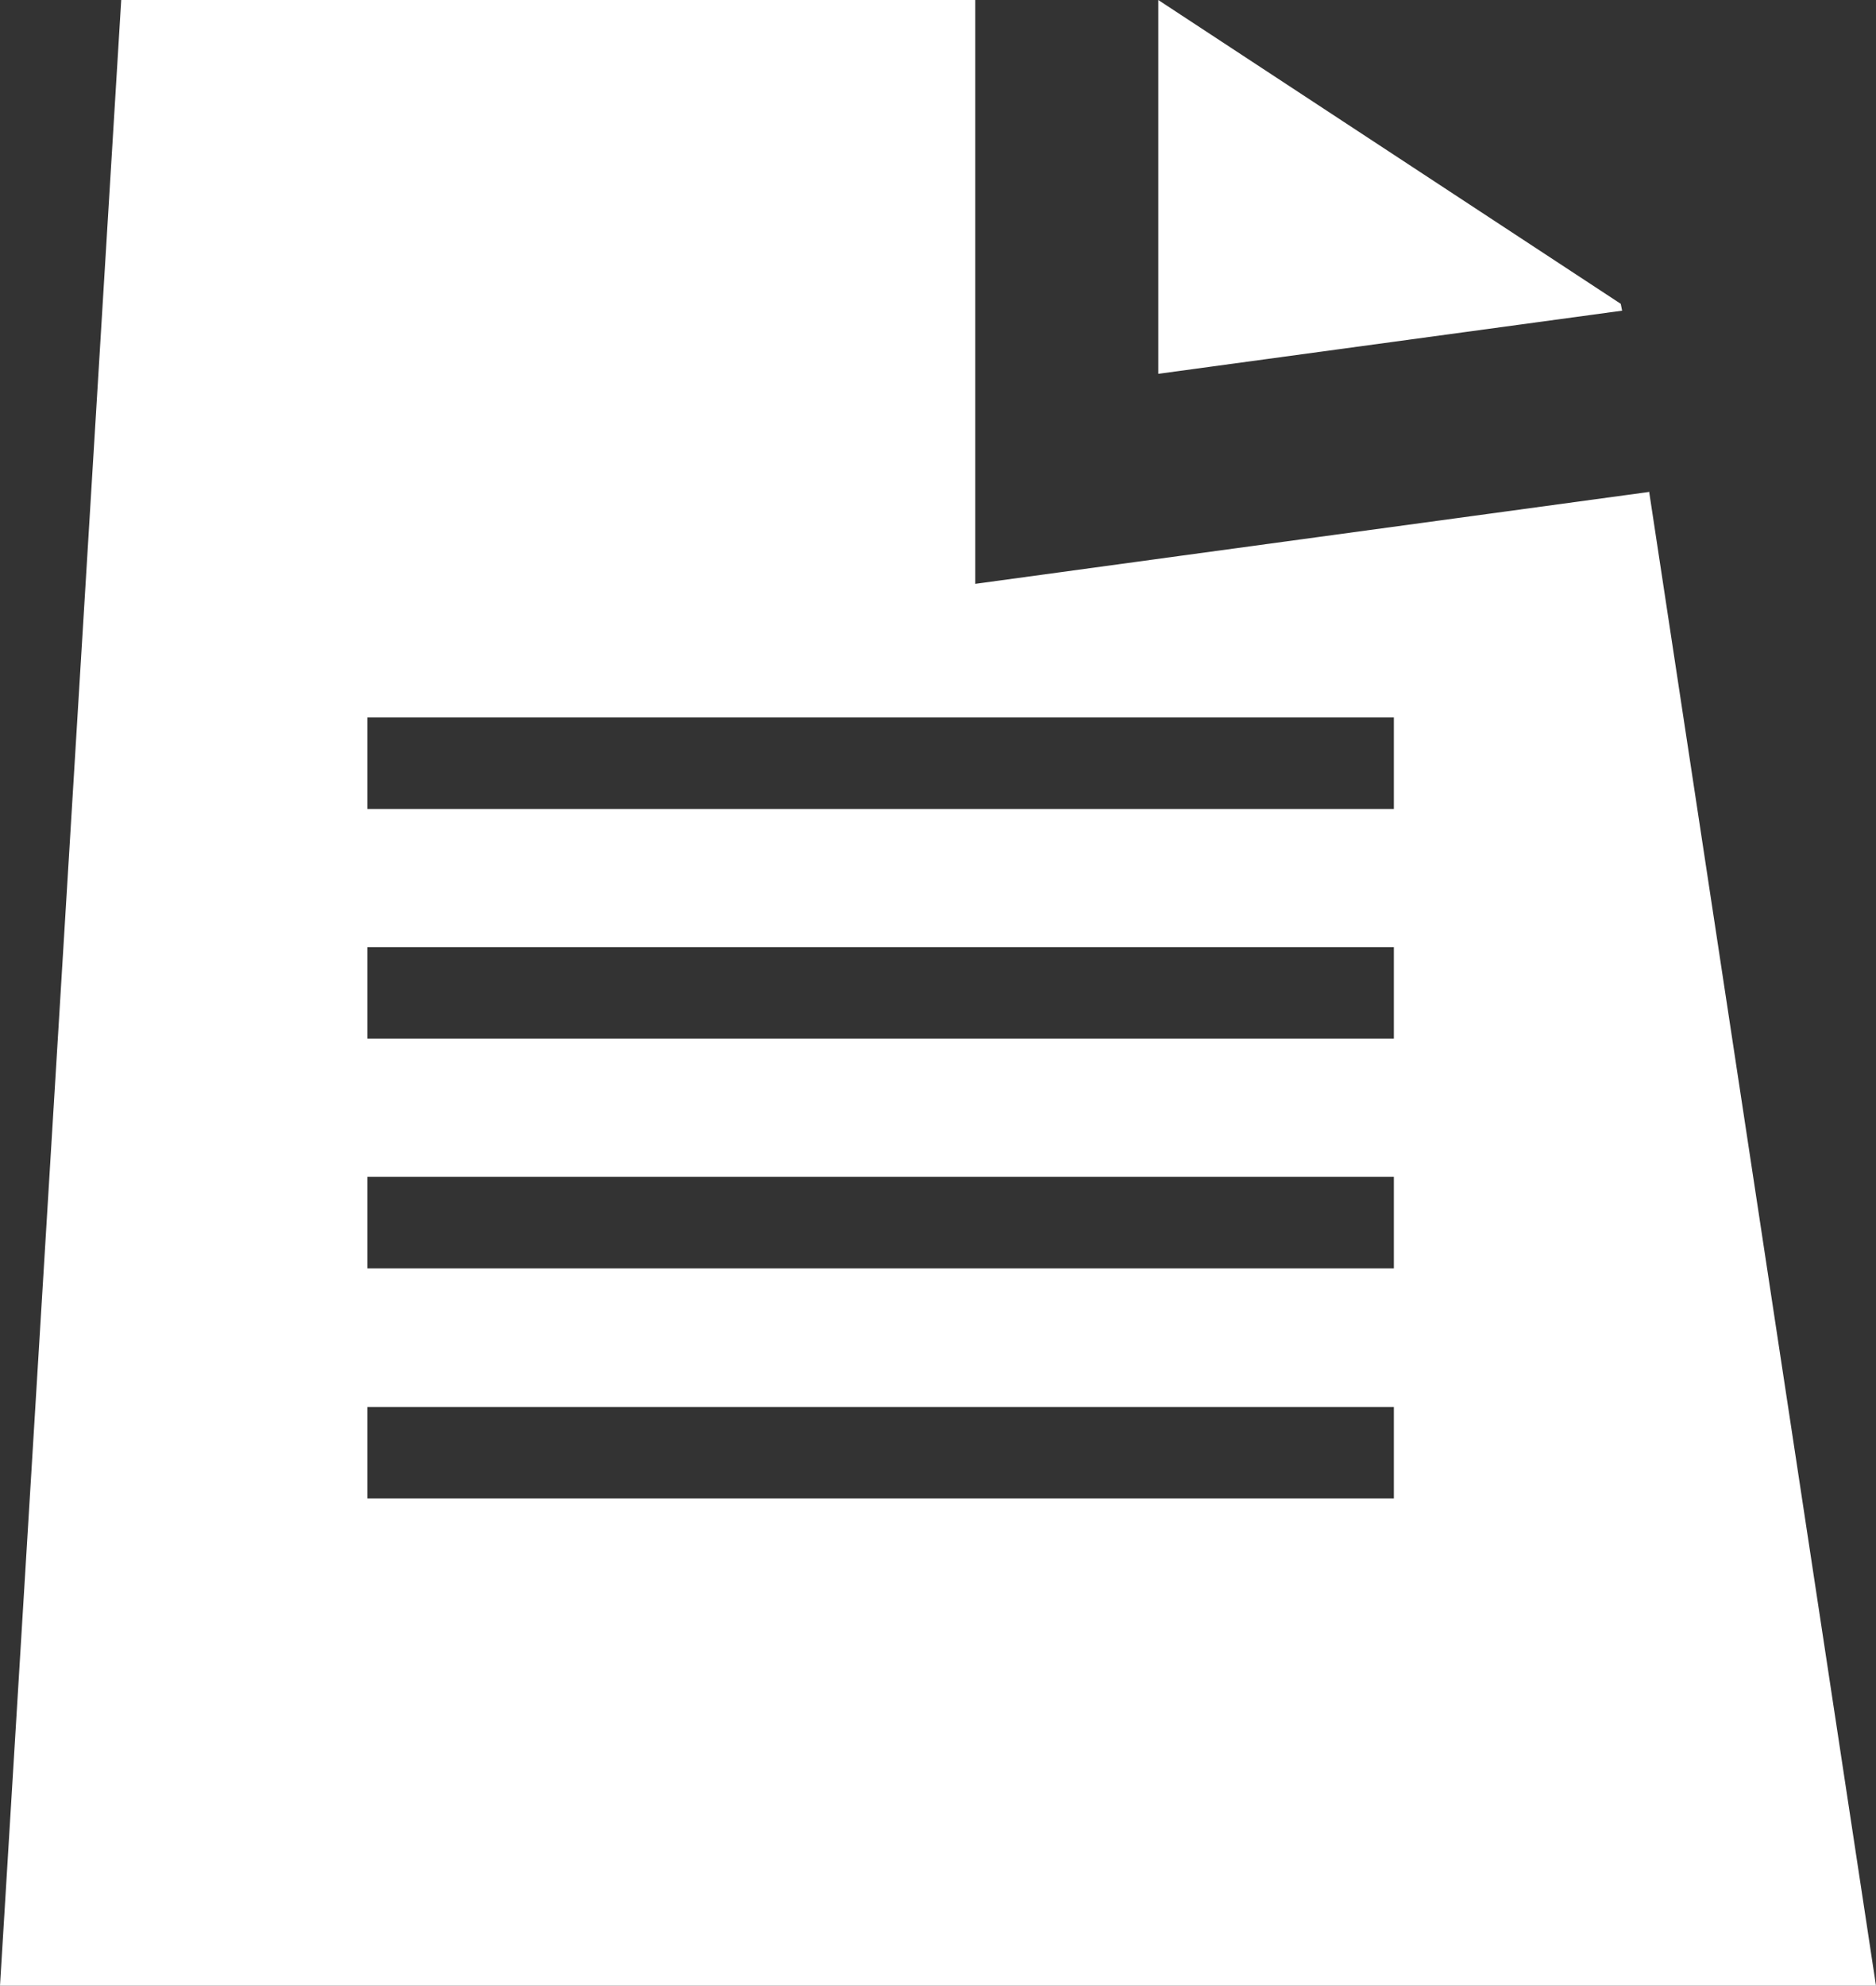 <?xml version="1.0" encoding="UTF-8"?>
<svg id="Layer_2" data-name="Layer 2" xmlns="http://www.w3.org/2000/svg" viewBox="0 0 41.01 43.4">
  <rect x="0" y="0" width="41.01" height="43.4" fill="#333333" stroke="none"/>
  <defs>
    <style>
      .cls-1 {
        fill: #fff;
      }
    </style>
  </defs>
  <g id="Layer_1-2" data-name="Layer 1">
    <g>
      <path class="cls-1" d="M36.06,10.75l-10.2,1.39-4.54.62V0H2.65L0,43.4h41.01l-4.96-32.66ZM30.47,32.75H8.03v-2h22.44v2ZM30.47,27.72H8.03v-2h22.44v2ZM30.47,22.7H8.03v-2h22.44v2ZM30.47,17.68H8.03v-2h22.44v2Z"/>
      <polygon class="cls-1" points="35.43 6.64 25.32 0 25.32 8.17 35.46 6.79 35.43 6.64"/>
    </g>
  </g>
</svg>